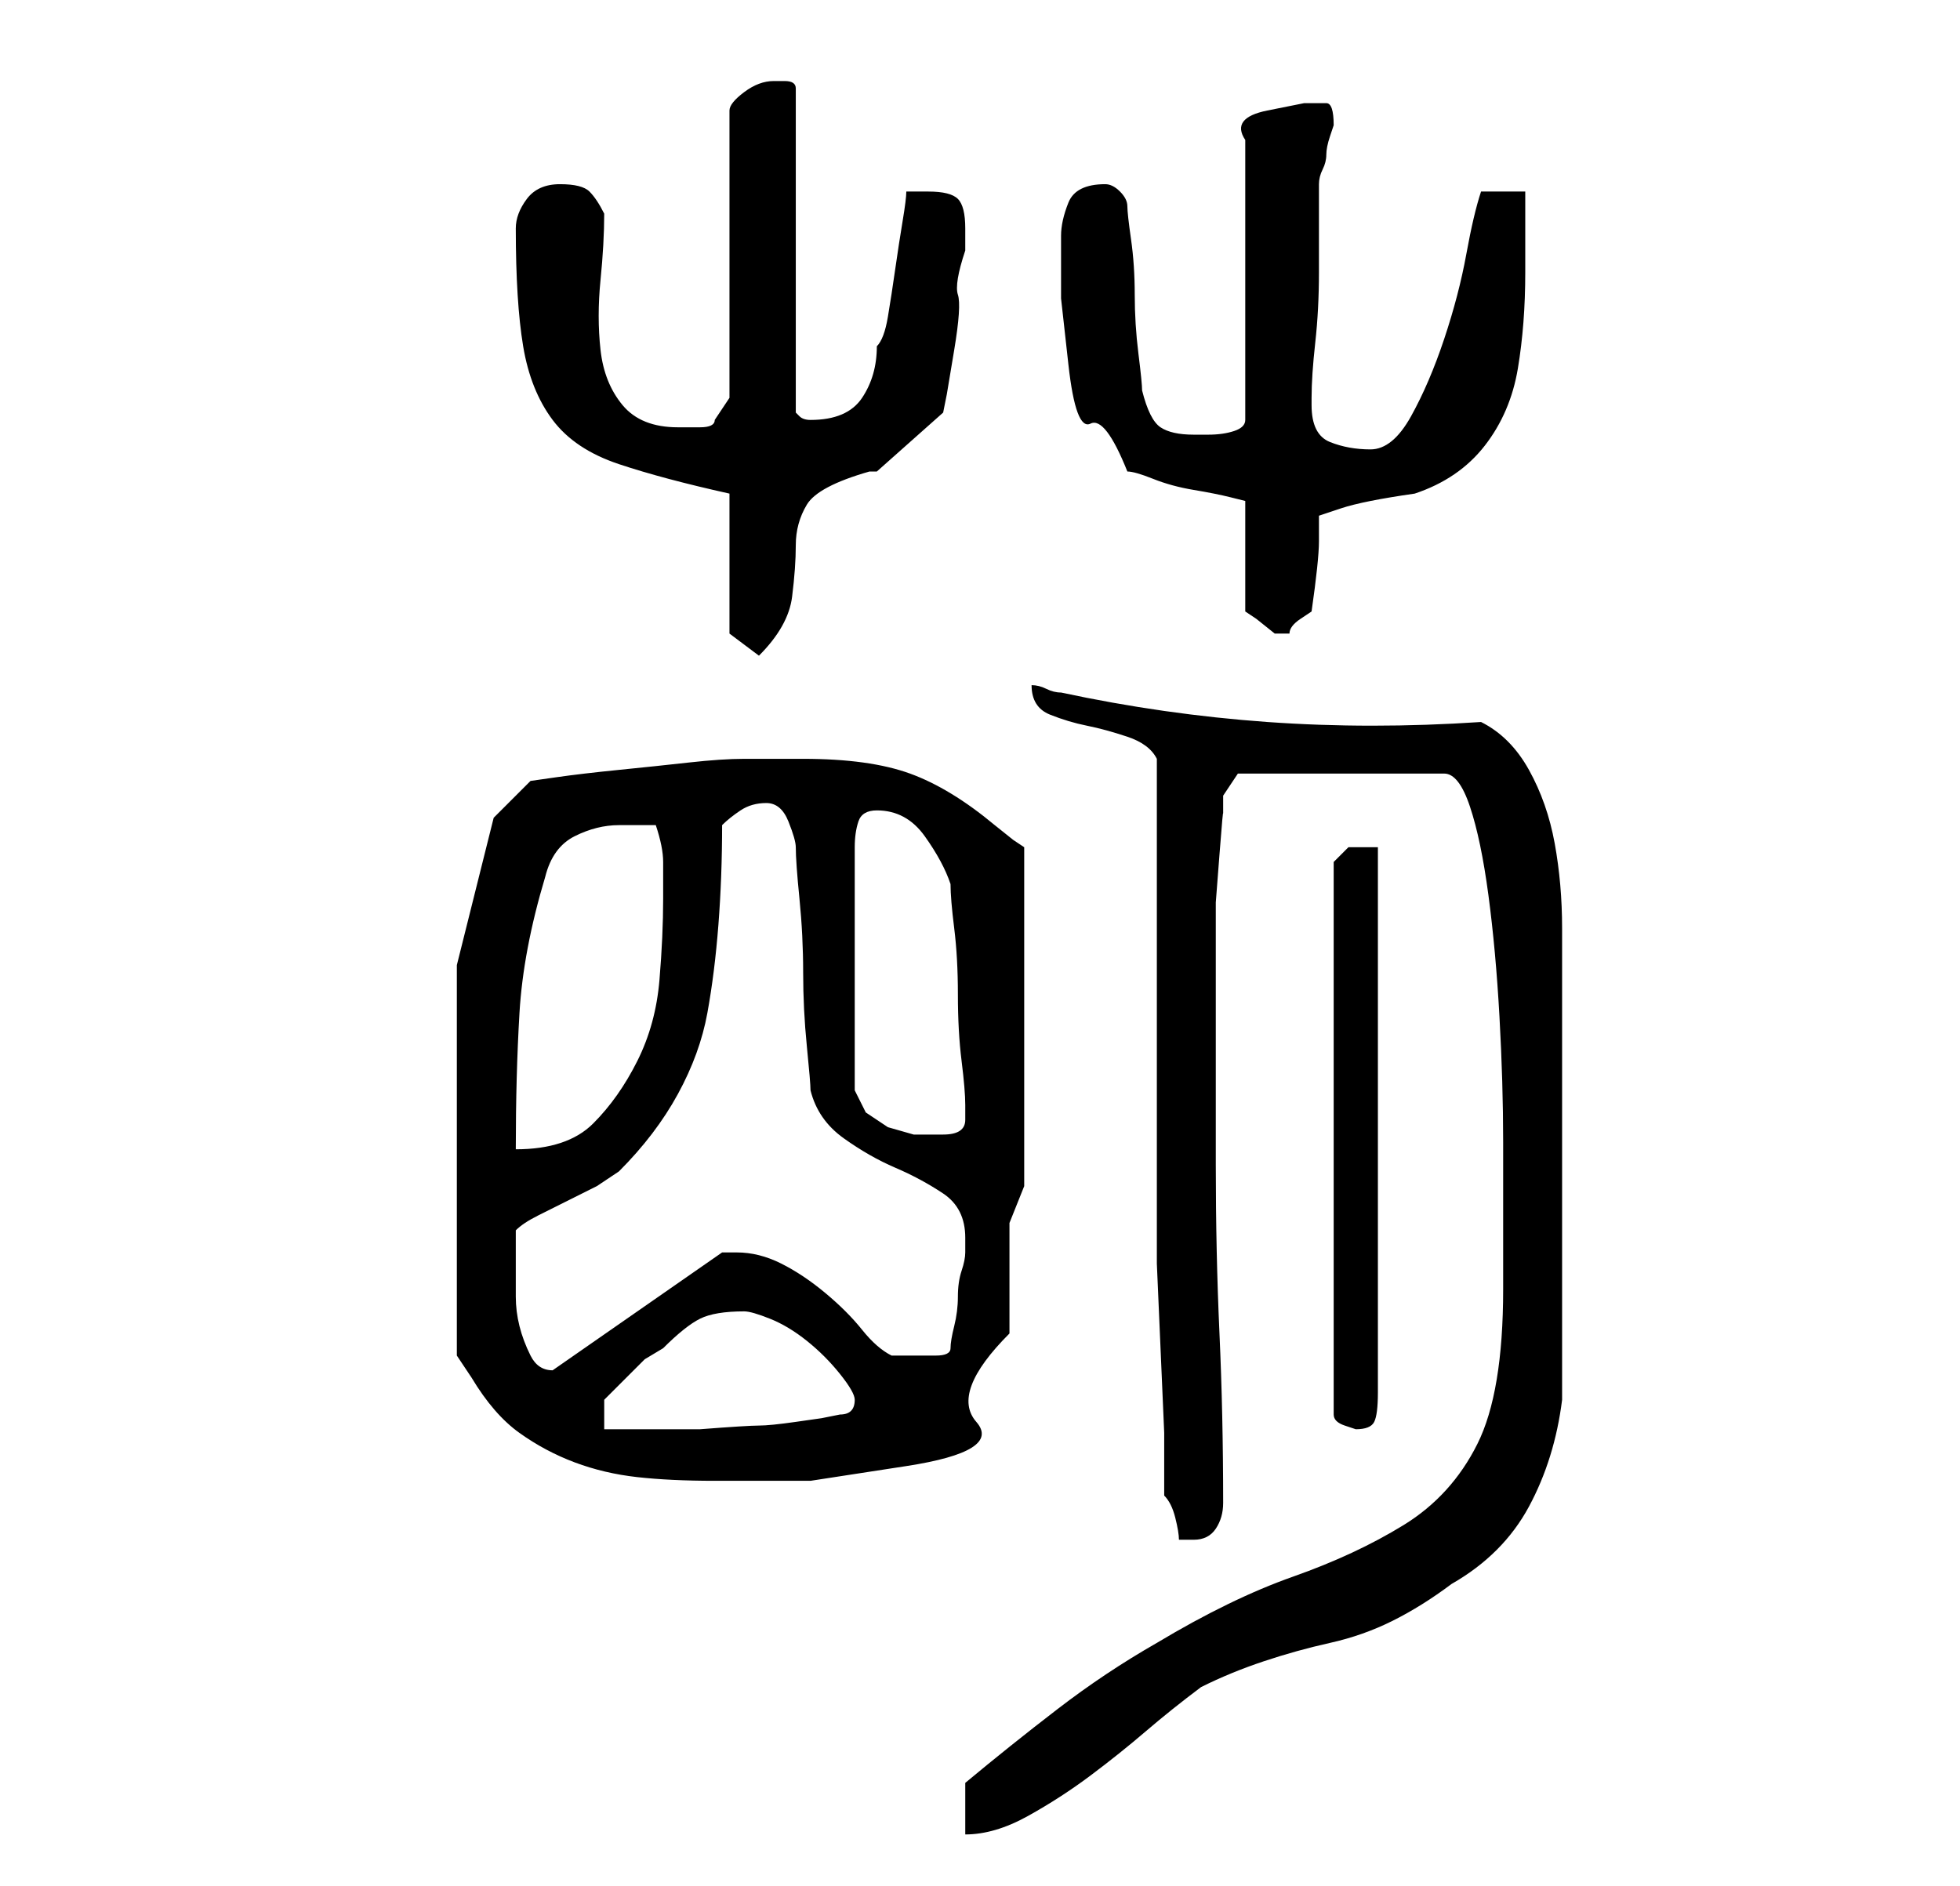 <?xml version="1.0" standalone="no"?>
<!DOCTYPE svg PUBLIC "-//W3C//DTD SVG 1.1//EN" "http://www.w3.org/Graphics/SVG/1.1/DTD/svg11.dtd" >
<svg xmlns="http://www.w3.org/2000/svg" xmlns:xlink="http://www.w3.org/1999/xlink" version="1.1" viewBox="-10 0 266 256">
   <path fill="currentColor"
d="M121 242v7q4 0 8.5 -2.5t8.5 -5.5t7.5 -6t7.5 -6q4 -2 8.5 -3.5t9 -2.5t8.5 -3t8 -5q7 -4 10.5 -10.5t4.5 -14.5v-5v-9v-8v-6v-7v-9v-8v-4v-8q0 -6 -1 -11.5t-3.5 -10t-6.5 -6.5q-15 1 -29 0t-28 -4q-1 0 -2 -0.5t-2 -0.5q0 3 2.5 4t5 1.5t5.5 1.5t4 3v62v6.5t0.5 11.5
t0.5 11.5v6.5v2q1 1 1.5 3t0.5 3h2q2 0 3 -1.5t1 -3.5q0 -12 -0.5 -23t-0.5 -23v-8v-9.5v-8.5v-4v-5.5t0.5 -6.5t0.5 -5.5v-2.5l2 -3h28q2 0 3.5 4.5t2.5 12t1.5 16.5t0.5 17v13.5v6.5q0 14 -3.5 21t-10 11t-15 7t-18.5 9q-7 4 -13.5 9t-12.5 10zM52 131v53l1 1.5l1 1.5
q3 5 6.5 7.5t7.5 4t8.5 2t10.5 0.5h13t13 -2t9.5 -6t4.5 -12v-6.5v-4.5v-4t2 -5v-46l-1.5 -1t-2.5 -2q-6 -5 -11.5 -7t-14.5 -2h-8q-3 0 -7.5 0.5t-9.5 1t-8.5 1l-3.5 0.5l-5 5zM91 178q1 0 3.5 1t5 3t4.5 4.5t2 3.5t-0.5 1.5t-1.5 0.5l-2.5 0.5t-3.5 0.5t-5 0.5t-8 0.5h-8
h-5v-4l1 -1l2 -2l2.5 -2.5t2.5 -1.5q3 -3 5 -4t6 -1zM177 115h-2h-2l-1.5 1.5l-0.5 0.5v75q0 1 1.5 1.5l1.5 0.5q2 0 2.5 -1t0.5 -4v-74zM60 173v-6q1 -1 3 -2l4 -2l4 -2t3 -2q5 -5 8 -10.5t4 -11t1.5 -12t0.5 -13.5q1 -1 2.5 -2t3.5 -1t3 2.5t1 3.5q0 2 0.5 7t0.5 10
t0.5 10t0.5 6q1 4 4.5 6.5t7 4t6.5 3.5t3 6v1v1q0 1 -0.5 2.5t-0.5 3.5t-0.5 4t-0.5 3t-2 1h-3h-1.5h-1.5q-2 -1 -4 -3.5t-5 -5t-6 -4t-6 -1.5h-2l-23 16v0q-2 0 -3 -2t-1.5 -4t-0.5 -4v-3zM74 112h5q1 3 1 5v5q0 5 -0.5 11t-3 11t-6 8.5t-10.5 3.5q0 -10 0.5 -18.5
t3.5 -18.5q1 -4 4 -5.5t6 -1.5zM109 110q4 0 6.5 3.5t3.5 6.5q0 2 0.5 6t0.5 9t0.5 9t0.5 6v0.5v1.5q0 2 -3 2h-4t-3.5 -1l-3 -2t-1.5 -3v-33q0 -2 0.5 -3.5t2.5 -1.5zM89 86l4 3q4 -4 4.5 -8t0.5 -7t1.5 -5.5t8.5 -4.5h1l9 -8l0.5 -2.5t1 -6t0.5 -7.5t1 -6v-1v-2
q0 -3 -1 -4t-4 -1h-2h-1q0 1 -0.5 4t-1 6.5t-1 6.5t-1.5 4q0 4 -2 7t-7 3q-1 0 -1.5 -0.5l-0.5 -0.5v-44q0 -1 -1.5 -1h-1.5q-2 0 -4 1.5t-2 2.5v39l-2 3q0 1 -2 1h-3q-5 0 -7.5 -3t-3 -7.5t0 -9.5t0.5 -9q-1 -2 -2 -3t-4 -1t-4.5 2t-1.5 4q0 10 1 16t4 10t9 6t15 4v19z
M134 32v8.5t1 9t3 8t5 6.5q1 0 3.5 1t5.5 1.5t5 1l2 0.5v15l1.5 1t2.5 2h1h1q0 -1 1.5 -2l1.5 -1q1 -7 1 -9.5v-3.5t3 -1t10 -2q6 -2 9.5 -6.5t4.5 -10.5t1 -13v-11h-6q-1 3 -2 8.5t-3 11.5t-4.5 10.5t-5.5 4.5t-5.5 -1t-2.5 -5v-1q0 -3 0.5 -7.5t0.5 -9.5v-8.5v-3.5
q0 -1 0.5 -2t0.5 -2t0.5 -2.5l0.5 -1.5q0 -3 -1 -3h-3t-5 1t-3 4v38q0 1 -1.5 1.5t-3.5 0.5h-2q-3 0 -4.5 -1t-2.5 -5q0 -1 -0.5 -5t-0.5 -8t-0.5 -7.5t-0.5 -4.5t-1 -2t-2 -1v0q-4 0 -5 2.5t-1 4.5z" />
</svg>
